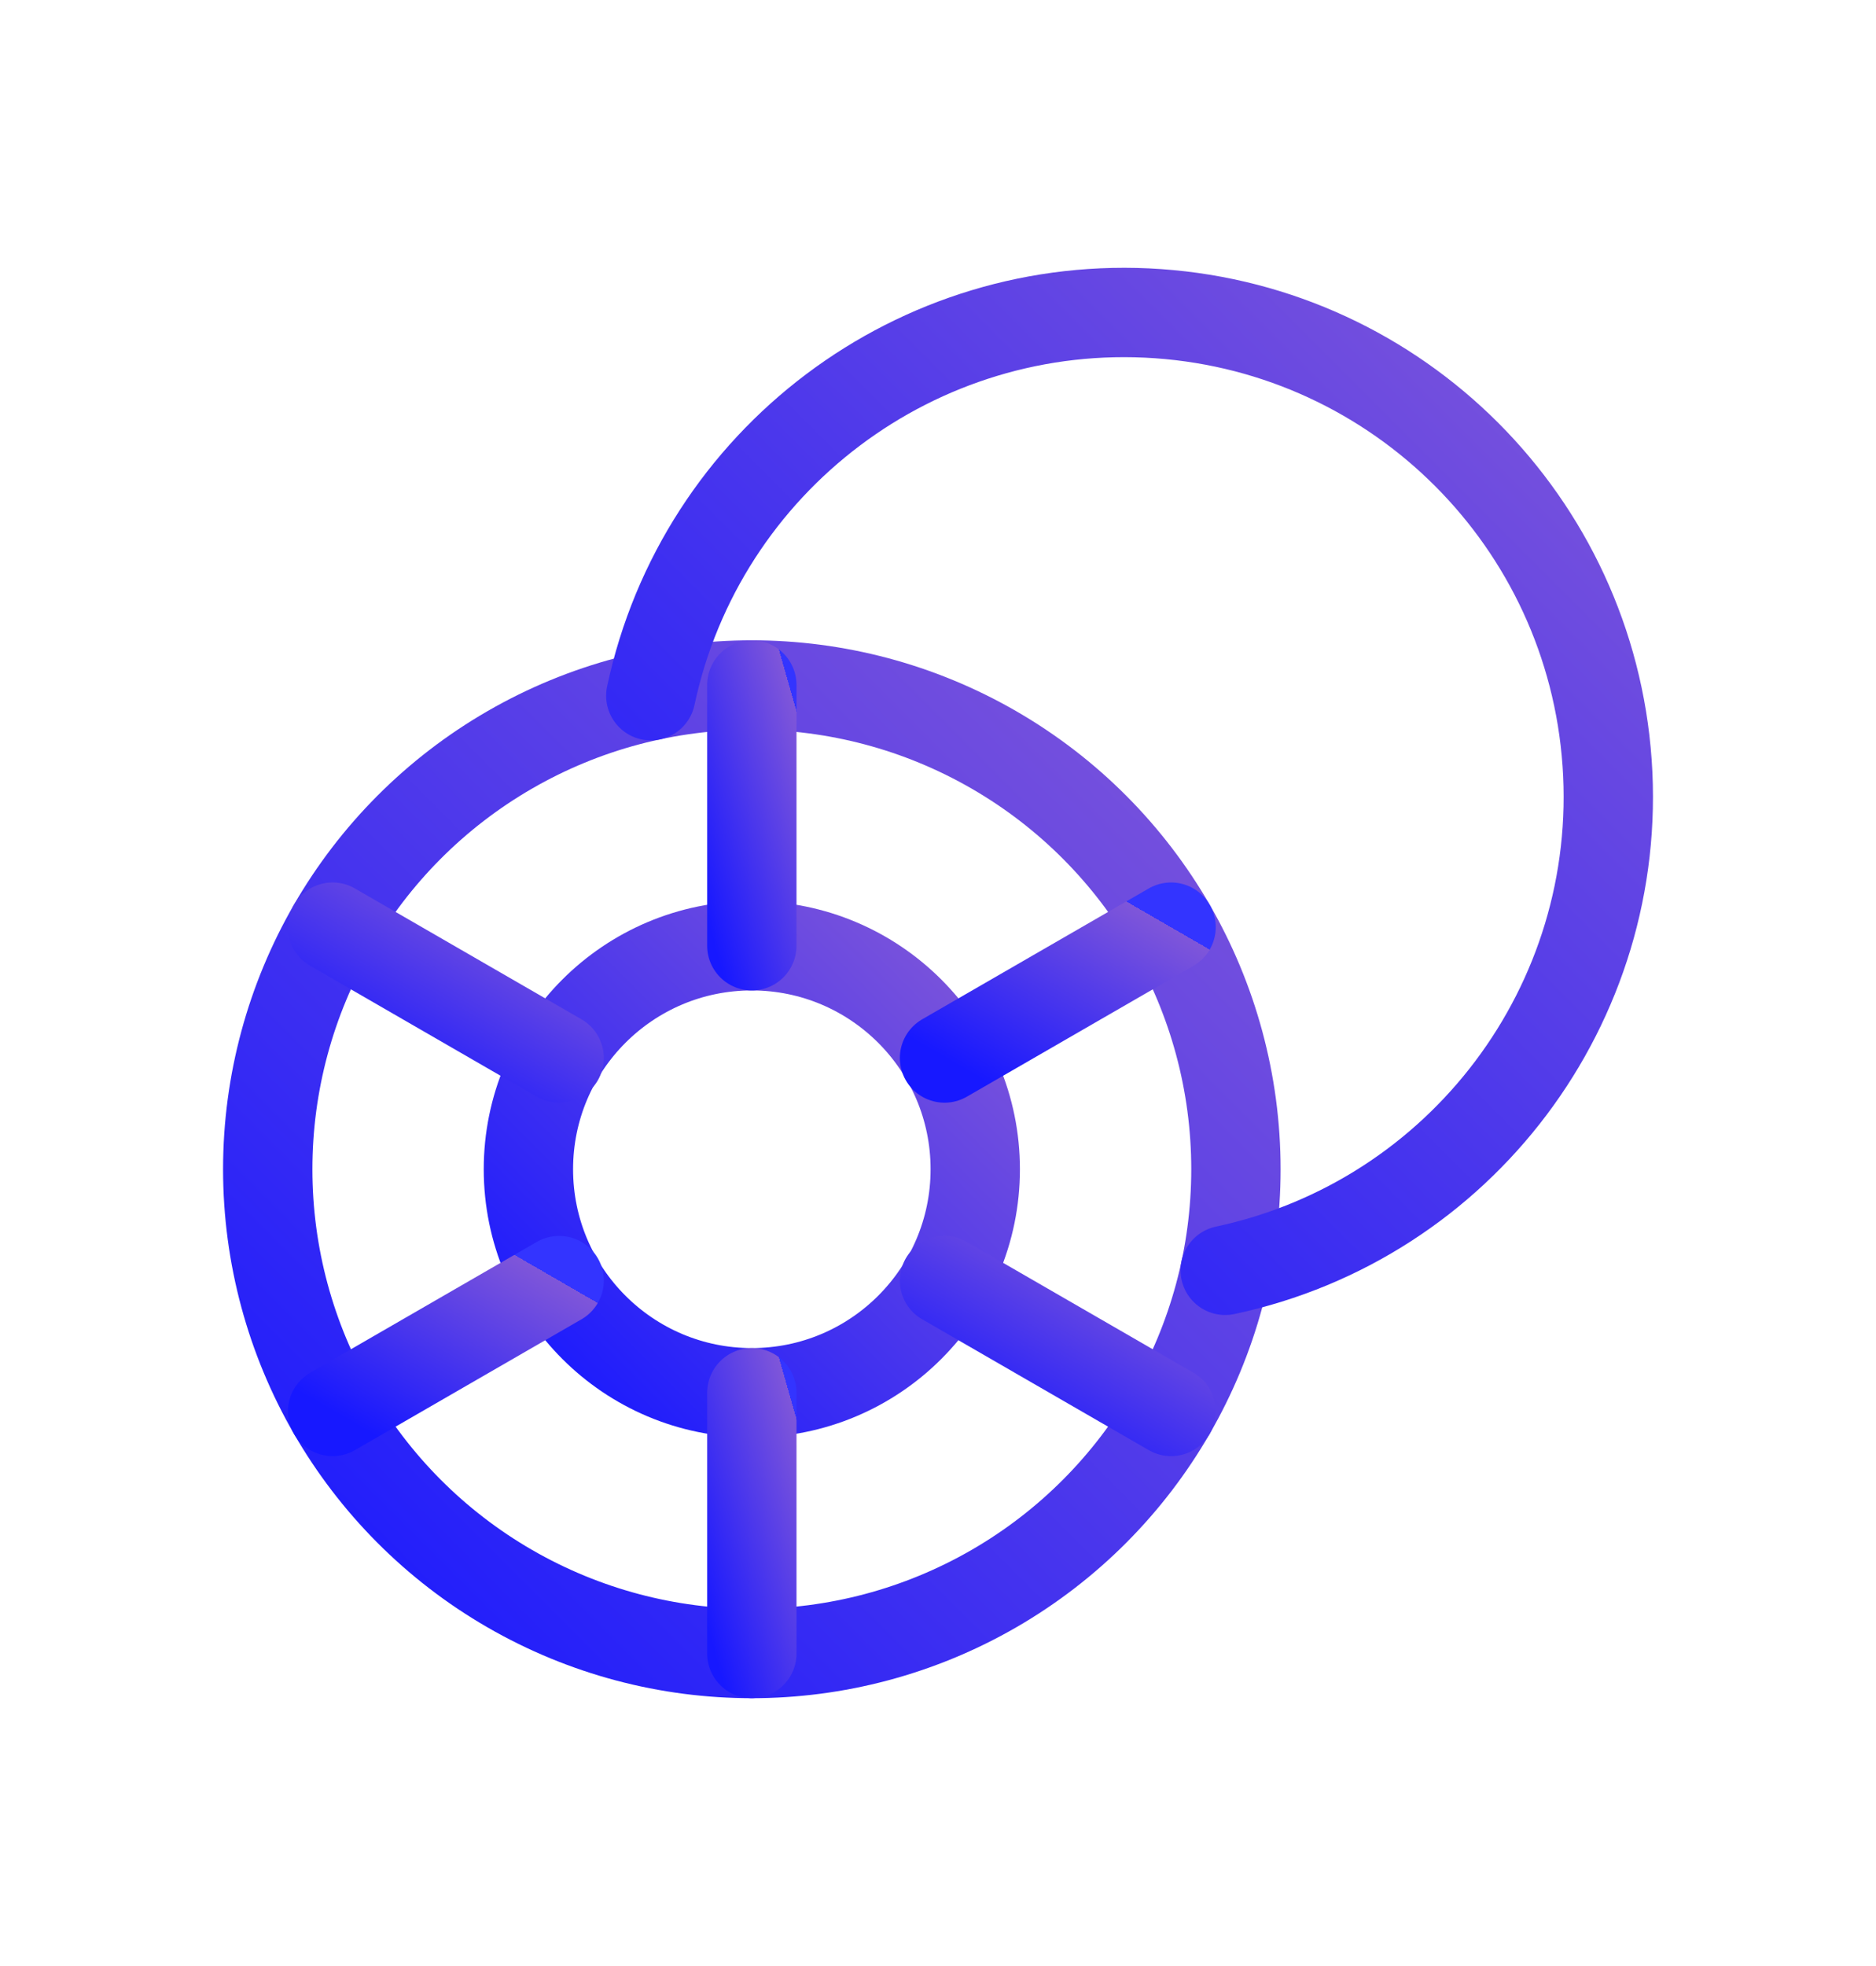 <svg width="21" height="22" viewBox="0 0 21 22" fill="none" xmlns="http://www.w3.org/2000/svg">
<circle cx="8.416" cy="13.084" r="5.419" stroke="url(#paint0_linear_172_7282)" stroke-linecap="round" stroke-linejoin="round"></circle>
<circle cx="8.416" cy="13.084" r="2.501" stroke="url(#paint1_linear_172_7282)" stroke-linecap="round" stroke-linejoin="round"></circle>
<path d="M8.416 10.583V7.665" stroke="url(#paint2_linear_172_7282)" stroke-linecap="round" stroke-linejoin="round"></path>
<path d="M13.109 10.375L10.573 11.839" stroke="url(#paint3_linear_172_7282)" stroke-linecap="round" stroke-linejoin="round"></path>
<path d="M6.259 11.839L3.723 10.375" stroke="url(#paint4_linear_172_7282)" stroke-linecap="round" stroke-linejoin="round"></path>
<path d="M8.416 15.585V18.503" stroke="url(#paint5_linear_172_7282)" stroke-linecap="round" stroke-linejoin="round"></path>
<path d="M13.109 15.794L10.573 14.33" stroke="url(#paint6_linear_172_7282)" stroke-linecap="round" stroke-linejoin="round"></path>
<path d="M3.723 15.794L6.259 14.33" stroke="url(#paint7_linear_172_7282)" stroke-linecap="round" stroke-linejoin="round"></path>
<path d="M7.285 7.785C7.848 5.145 10.27 3.321 12.964 3.51C15.658 3.699 17.801 5.843 17.99 8.536C18.179 11.23 16.356 13.652 13.715 14.215" stroke="url(#paint8_linear_172_7282)" stroke-linecap="round" stroke-linejoin="round"></path>
<defs>
<linearGradient id="paint0_linear_172_7282" x1="2.997" y1="18.503" x2="13.835" y2="7.665" gradientUnits="userSpaceOnUse">
<stop stop-color="#1718FF"></stop>
<stop offset="1" stop-color="#7F56D9"></stop>
<stop offset="1" stop-color="#3334FF"></stop>
</linearGradient>
<linearGradient id="paint1_linear_172_7282" x1="5.915" y1="15.585" x2="10.917" y2="10.583" gradientUnits="userSpaceOnUse">
<stop stop-color="#1718FF"></stop>
<stop offset="1" stop-color="#7F56D9"></stop>
<stop offset="1" stop-color="#3334FF"></stop>
</linearGradient>
<linearGradient id="paint2_linear_172_7282" x1="7.999" y1="10.583" x2="9.54" y2="10.143" gradientUnits="userSpaceOnUse">
<stop stop-color="#1718FF"></stop>
<stop offset="1" stop-color="#7F56D9"></stop>
<stop offset="1" stop-color="#3334FF"></stop>
</linearGradient>
<linearGradient id="paint3_linear_172_7282" x1="10.573" y1="11.839" x2="11.841" y2="9.643" gradientUnits="userSpaceOnUse">
<stop stop-color="#1718FF"></stop>
<stop offset="1" stop-color="#7F56D9"></stop>
<stop offset="1" stop-color="#3334FF"></stop>
</linearGradient>
<linearGradient id="paint4_linear_172_7282" x1="3.723" y1="11.839" x2="4.991" y2="9.643" gradientUnits="userSpaceOnUse">
<stop stop-color="#1718FF"></stop>
<stop offset="1" stop-color="#7F56D9"></stop>
<stop offset="1" stop-color="#3334FF"></stop>
</linearGradient>
<linearGradient id="paint5_linear_172_7282" x1="7.999" y1="18.503" x2="9.54" y2="18.063" gradientUnits="userSpaceOnUse">
<stop stop-color="#1718FF"></stop>
<stop offset="1" stop-color="#7F56D9"></stop>
<stop offset="1" stop-color="#3334FF"></stop>
</linearGradient>
<linearGradient id="paint6_linear_172_7282" x1="10.573" y1="15.794" x2="11.841" y2="13.598" gradientUnits="userSpaceOnUse">
<stop stop-color="#1718FF"></stop>
<stop offset="1" stop-color="#7F56D9"></stop>
<stop offset="1" stop-color="#3334FF"></stop>
</linearGradient>
<linearGradient id="paint7_linear_172_7282" x1="3.723" y1="15.794" x2="4.991" y2="13.598" gradientUnits="userSpaceOnUse">
<stop stop-color="#1718FF"></stop>
<stop offset="1" stop-color="#7F56D9"></stop>
<stop offset="1" stop-color="#3334FF"></stop>
</linearGradient>
<linearGradient id="paint8_linear_172_7282" x1="7.285" y1="14.215" x2="18.003" y2="3.497" gradientUnits="userSpaceOnUse">
<stop stop-color="#1718FF"></stop>
<stop offset="1" stop-color="#7F56D9"></stop>
<stop offset="1" stop-color="#3334FF"></stop>
</linearGradient>
</defs>
</svg>